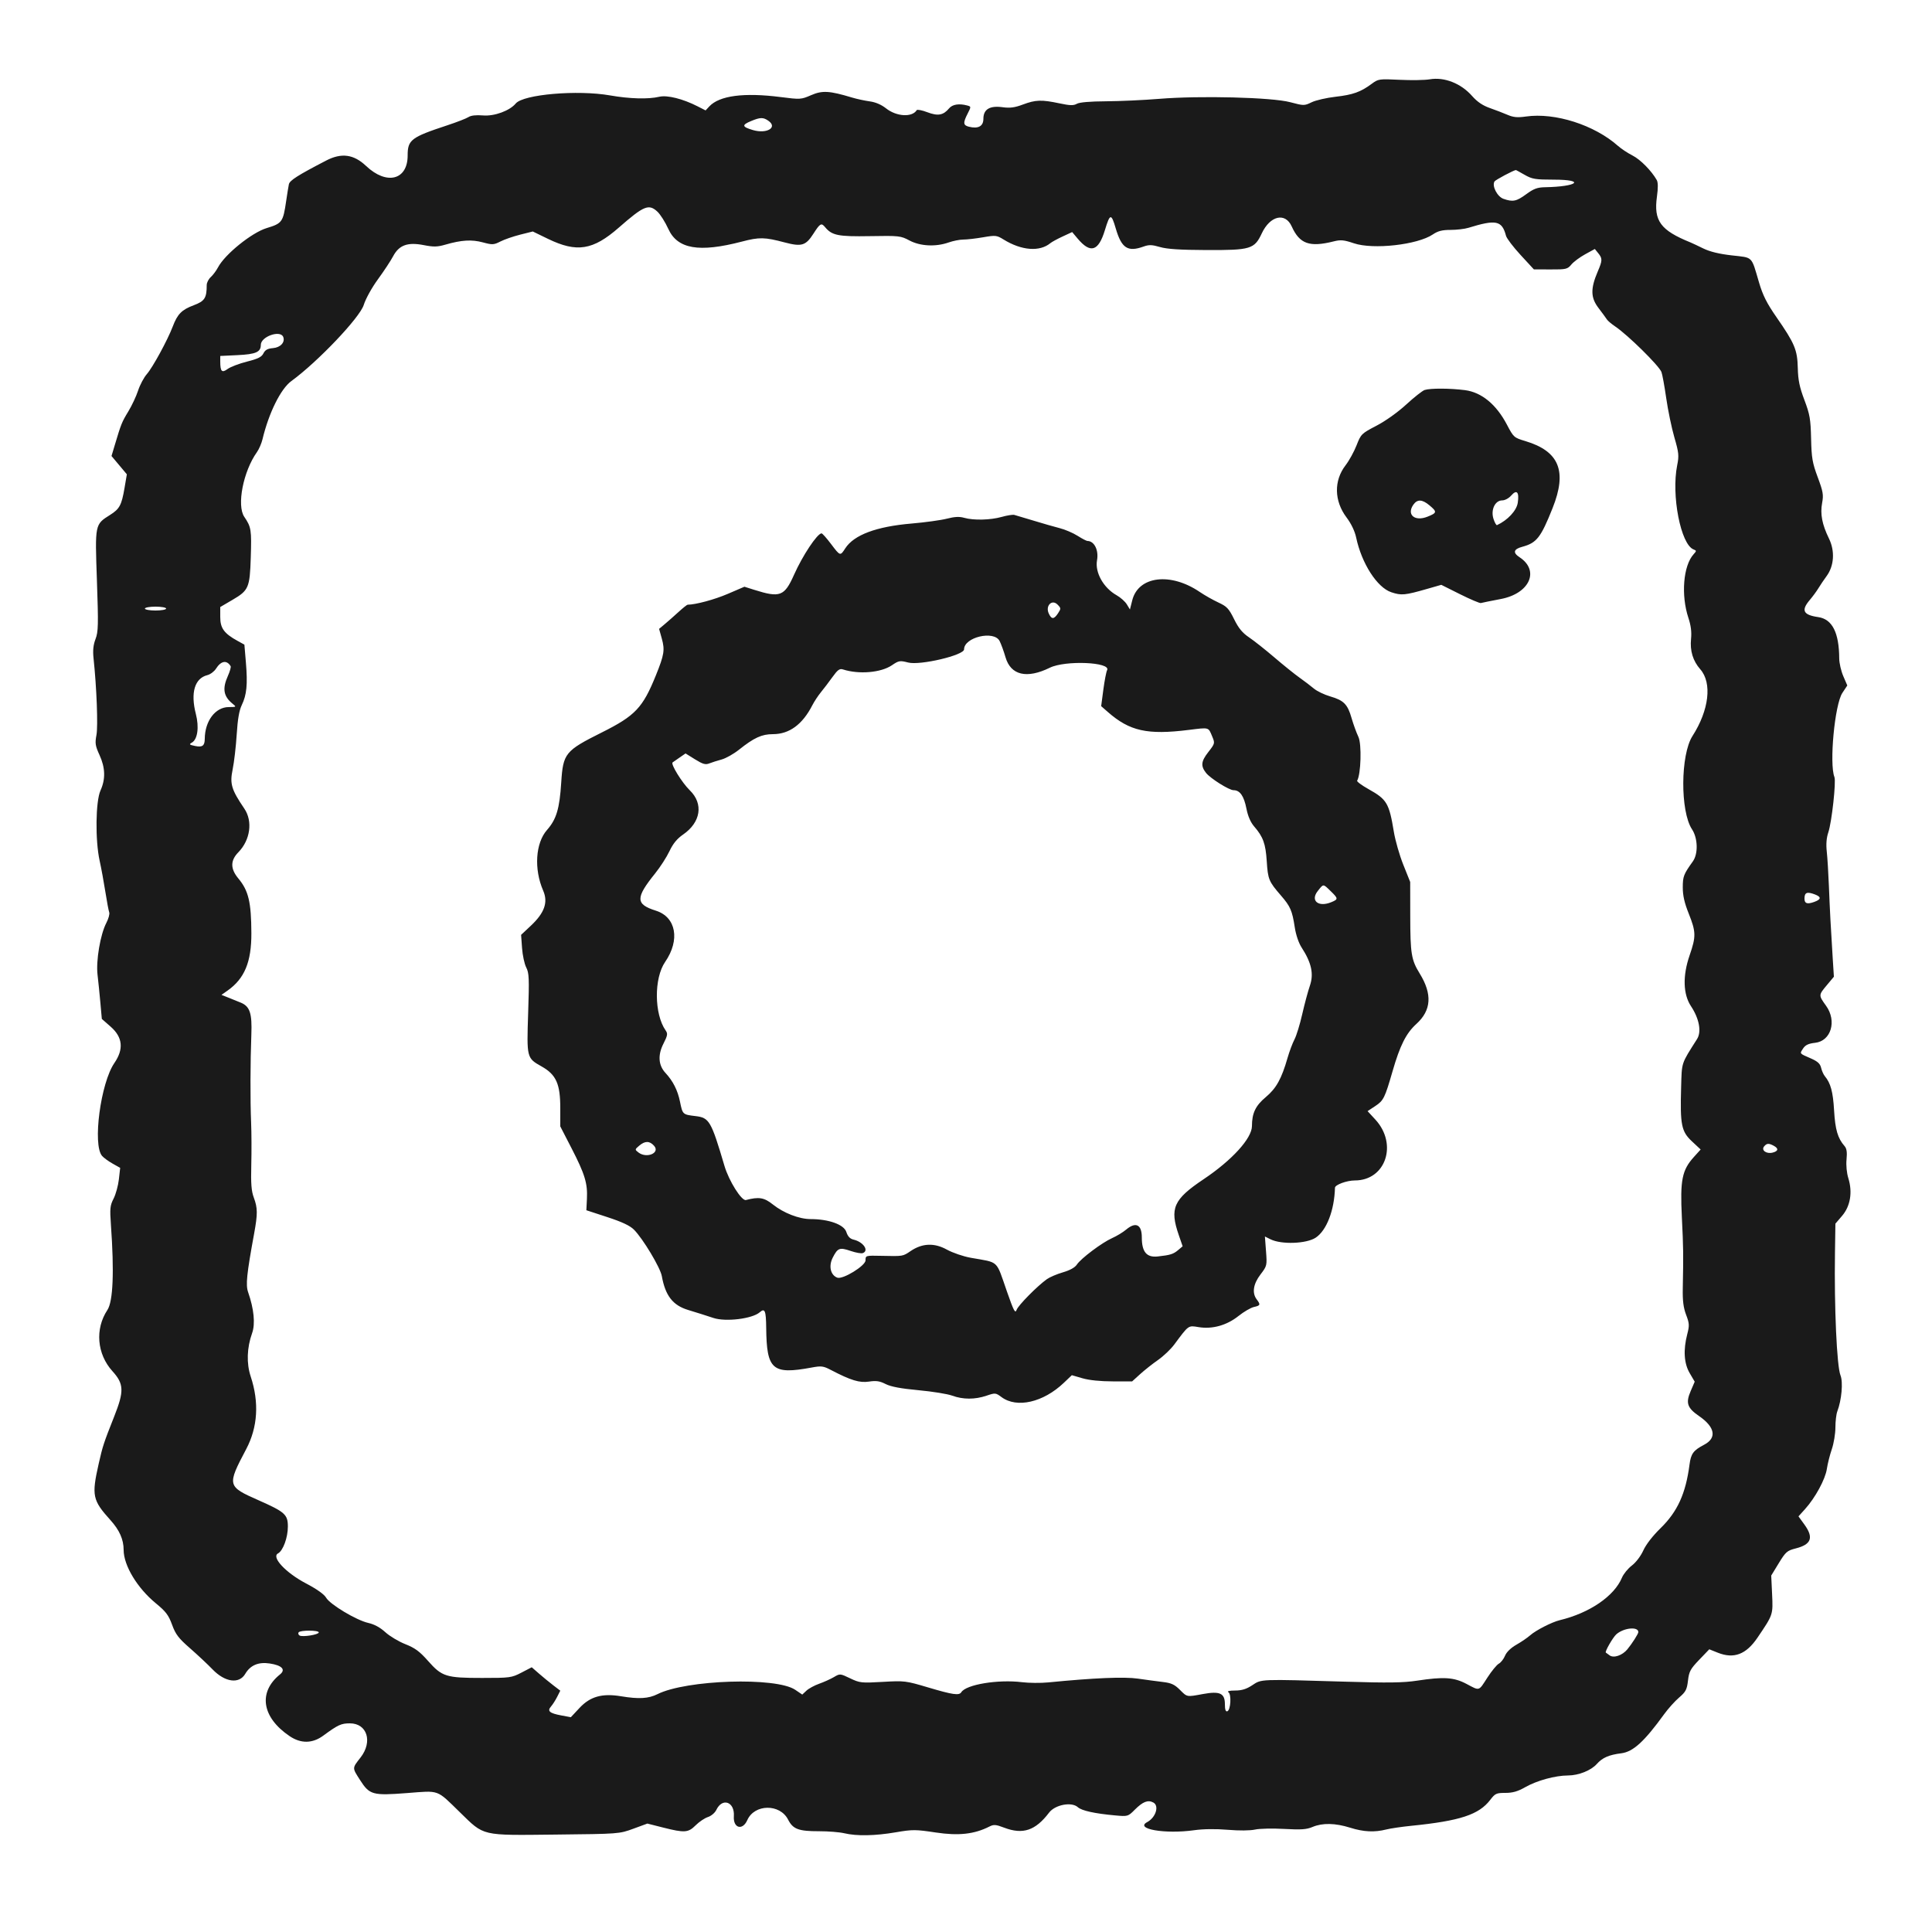 <svg id="svg" version="1.1" xmlns="http://www.w3.org/2000/svg" xmlns:xlink="http://www.w3.org/1999/xlink" width="400" height="400" viewBox="0, 0, 400,400"><g id="svgg"><path id="path0" d="M296.000 16.423 C 295.010 16.596,292.220 16.641,289.800 16.524 C 285.528 16.318,285.359 16.342,284.000 17.353 C 281.721 19.047,280.112 19.623,276.522 20.031 C 274.654 20.243,272.425 20.756,271.568 21.170 C 270.040 21.908,269.953 21.908,267.105 21.154 C 263.310 20.150,248.453 19.772,240.000 20.464 C 236.810 20.725,231.860 20.953,229.000 20.970 C 225.688 20.989,223.490 21.178,222.947 21.489 C 222.266 21.879,221.539 21.860,219.347 21.396 C 215.652 20.613,214.426 20.652,211.798 21.635 C 210.073 22.281,209.113 22.408,207.572 22.196 C 204.914 21.831,203.600 22.626,203.600 24.602 C 203.600 26.138,202.531 26.720,200.600 26.236 C 199.406 25.936,199.359 25.443,200.341 23.516 C 201.076 22.074,201.075 22.061,200.241 21.837 C 198.563 21.386,197.187 21.607,196.496 22.437 C 195.303 23.870,194.186 24.068,191.989 23.233 C 190.895 22.817,189.907 22.626,189.794 22.809 C 188.848 24.341,185.598 24.147,183.437 22.429 C 182.480 21.669,181.266 21.149,180.070 20.988 C 179.042 20.849,177.390 20.492,176.400 20.194 C 171.723 18.785,170.255 18.699,167.951 19.696 C 165.847 20.607,165.708 20.616,161.600 20.092 C 154.021 19.126,148.940 19.796,146.854 22.034 L 146.085 22.860 144.428 22.014 C 141.372 20.455,138.149 19.650,136.500 20.033 C 134.187 20.570,130.370 20.465,126.300 19.752 C 119.565 18.573,108.345 19.538,106.773 21.432 C 105.530 22.930,102.348 24.095,100.027 23.901 C 98.581 23.781,97.519 23.899,97.000 24.237 C 96.560 24.525,94.580 25.294,92.600 25.946 C 85.097 28.421,84.400 28.951,84.400 32.194 C 84.400 37.288,80.050 38.384,75.797 34.361 C 73.234 31.938,70.707 31.593,67.540 33.235 C 61.643 36.294,59.979 37.352,59.809 38.152 C 59.711 38.619,59.459 40.170,59.250 41.600 C 58.611 45.979,58.416 46.251,55.203 47.226 C 52.125 48.161,46.559 52.655,45.142 55.349 C 44.779 56.038,44.104 56.944,43.642 57.362 C 43.179 57.781,42.800 58.524,42.800 59.012 C 42.800 61.699,42.382 62.349,40.107 63.200 C 37.621 64.131,36.744 65.019,35.766 67.600 C 34.705 70.399,31.620 76.064,30.395 77.463 C 29.786 78.158,28.975 79.688,28.591 80.863 C 28.208 82.039,27.293 83.990,26.557 85.200 C 25.222 87.397,25.073 87.767,23.776 92.107 L 23.086 94.414 24.675 96.307 L 26.263 98.200 25.781 101.034 C 25.179 104.571,24.756 105.365,22.826 106.584 C 19.624 108.605,19.657 108.442,20.066 120.200 C 20.386 129.415,20.353 130.795,19.776 132.312 C 19.308 133.541,19.193 134.671,19.369 136.312 C 20.009 142.308,20.315 150.342,19.971 152.164 C 19.647 153.881,19.726 154.404,20.600 156.313 C 21.810 158.956,21.877 161.302,20.809 163.656 C 19.792 165.897,19.693 173.940,20.629 178.200 C 20.968 179.740,21.502 182.642,21.815 184.648 C 22.129 186.655,22.488 188.565,22.615 188.894 C 22.741 189.222,22.469 190.211,22.010 191.090 C 20.775 193.461,19.851 198.907,20.193 201.800 C 20.350 203.120,20.614 205.720,20.780 207.578 L 21.082 210.956 22.927 212.578 C 25.403 214.754,25.652 217.218,23.684 220.078 C 20.833 224.222,19.136 237.022,21.133 239.319 C 21.477 239.714,22.461 240.433,23.320 240.915 L 24.881 241.793 24.613 244.167 C 24.465 245.473,23.973 247.269,23.519 248.159 C 22.785 249.597,22.723 250.202,22.965 253.589 C 23.664 263.370,23.412 269.441,22.233 271.222 C 19.633 275.151,20.063 280.336,23.284 283.893 C 25.668 286.525,25.724 288.017,23.640 293.276 C 21.466 298.761,21.255 299.403,20.428 303.074 C 18.946 309.647,19.146 310.605,22.860 314.717 C 24.738 316.796,25.593 318.727,25.598 320.896 C 25.604 324.126,28.419 328.786,32.277 331.956 C 34.341 333.651,34.899 334.389,35.625 336.380 C 36.356 338.384,36.955 339.170,39.348 341.261 C 40.917 342.632,43.010 344.595,44.000 345.623 C 46.578 348.299,49.506 348.704,50.771 346.560 C 51.833 344.759,53.503 344.051,55.849 344.407 C 58.376 344.791,59.210 345.673,57.980 346.663 C 53.393 350.353,54.208 355.574,59.976 359.458 C 62.304 361.026,64.695 360.989,66.927 359.348 C 69.988 357.099,70.628 356.803,72.438 356.801 C 76.014 356.799,77.204 360.592,74.654 363.865 C 72.887 366.133,72.891 365.956,74.551 368.550 C 76.506 371.607,77.145 371.784,84.248 371.237 C 91.093 370.709,90.309 370.425,95.212 375.207 C 100.333 380.200,99.455 379.995,115.024 379.830 C 128.152 379.692,128.211 379.687,131.116 378.621 L 134.032 377.551 137.292 378.376 C 141.744 379.501,142.490 379.449,144.037 377.900 C 144.752 377.185,145.889 376.420,146.563 376.200 C 147.255 375.975,148.016 375.330,148.306 374.724 C 149.557 372.109,152.144 373.043,151.936 376.034 C 151.765 378.504,153.732 379.069,154.721 376.834 C 156.206 373.479,161.472 373.412,163.163 376.727 C 164.176 378.712,165.331 379.145,169.600 379.138 C 171.470 379.135,173.810 379.323,174.800 379.556 C 177.385 380.165,181.139 380.096,185.464 379.359 C 188.952 378.764,189.556 378.767,193.731 379.398 C 198.470 380.114,201.723 379.754,204.846 378.167 C 205.749 377.708,206.166 377.740,207.911 378.403 C 211.781 379.874,214.370 379.005,217.200 375.286 C 218.452 373.640,221.868 372.994,223.155 374.160 C 223.957 374.885,226.630 375.475,230.862 375.860 C 233.506 376.100,233.535 376.092,234.942 374.684 C 236.621 373.006,237.673 372.597,238.785 373.192 C 240.048 373.868,239.291 376.295,237.522 377.242 C 234.856 378.668,241.202 379.772,247.222 378.929 C 249.127 378.662,251.705 378.629,254.193 378.839 C 256.550 379.038,258.822 379.019,259.831 378.793 C 260.761 378.585,263.474 378.524,265.861 378.659 C 269.374 378.857,270.495 378.779,271.749 378.252 C 273.809 377.385,276.447 377.437,279.536 378.405 C 282.329 379.281,284.564 379.392,287.000 378.777 C 287.880 378.554,290.220 378.210,292.200 378.011 C 302.290 376.997,306.201 375.710,308.549 372.631 C 309.548 371.321,309.812 371.200,311.672 371.200 C 313.181 371.200,314.229 370.900,315.751 370.033 C 318.196 368.640,321.978 367.603,324.658 367.591 C 326.844 367.581,329.404 366.558,330.599 365.216 C 331.764 363.907,333.111 363.319,335.671 362.999 C 338.117 362.693,340.438 360.576,344.544 354.905 C 345.378 353.753,346.772 352.201,347.643 351.456 C 349.017 350.280,349.259 349.818,349.479 347.951 C 349.701 346.055,349.978 345.543,351.809 343.634 L 353.887 341.468 355.638 342.169 C 358.977 343.504,361.511 342.547,363.874 339.057 C 367.122 334.258,367.094 334.342,366.893 330.049 L 366.713 326.200 368.277 323.639 C 369.714 321.287,370.001 321.038,371.795 320.582 C 375.030 319.761,375.541 318.342,373.578 315.633 L 372.356 313.946 373.725 312.430 C 375.830 310.100,377.912 306.264,378.230 304.127 C 378.387 303.067,378.850 301.227,379.258 300.037 C 379.666 298.848,380.000 296.835,380.000 295.563 C 380.000 294.292,380.177 292.786,380.394 292.216 C 381.293 289.852,381.620 286.146,381.053 284.749 C 380.293 282.875,379.743 270.663,379.911 259.372 L 380.000 253.344 381.391 251.719 C 383.099 249.723,383.578 246.841,382.682 243.949 C 382.340 242.848,382.188 241.264,382.306 240.038 C 382.449 238.547,382.337 237.788,381.900 237.289 C 380.484 235.673,379.960 233.888,379.727 229.886 C 379.503 226.038,379.023 224.266,377.805 222.800 C 377.532 222.470,377.187 221.692,377.039 221.071 C 376.835 220.214,376.316 219.744,374.885 219.119 C 372.494 218.075,372.583 218.191,373.319 217.068 C 373.785 216.356,374.425 216.056,375.808 215.900 C 379.110 215.528,380.332 211.388,378.070 208.238 C 376.491 206.039,376.490 206.046,378.244 203.948 L 379.688 202.220 379.445 198.410 C 379.044 192.108,378.851 188.446,378.652 183.400 C 378.548 180.760,378.351 177.569,378.213 176.309 C 378.044 174.763,378.150 173.462,378.540 172.309 C 379.247 170.220,380.172 161.817,379.799 160.879 C 378.705 158.127,379.861 145.854,381.439 143.469 L 382.464 141.920 381.632 139.986 C 381.174 138.922,380.796 137.275,380.792 136.326 C 380.766 130.983,379.348 128.186,376.454 127.767 C 373.319 127.314,372.858 126.378,374.700 124.212 C 375.305 123.500,376.115 122.397,376.500 121.759 C 376.886 121.122,377.639 120.006,378.174 119.280 C 379.739 117.158,379.934 114.091,378.668 111.499 C 377.241 108.574,376.826 106.414,377.252 104.131 C 377.566 102.453,377.454 101.799,376.342 98.809 C 375.233 95.825,375.061 94.826,374.967 90.800 C 374.872 86.747,374.707 85.796,373.576 82.800 C 372.573 80.144,372.275 78.699,372.214 76.200 C 372.122 72.413,371.582 71.124,367.795 65.662 C 365.788 62.768,364.972 61.142,364.181 58.462 C 362.546 52.916,363.014 53.382,358.577 52.878 C 355.947 52.580,354.018 52.111,352.641 51.437 C 351.518 50.887,350.330 50.328,350.000 50.194 C 343.780 47.674,342.357 45.734,343.050 40.719 C 343.302 38.899,343.290 37.757,343.013 37.273 C 341.912 35.342,339.621 33.023,338.000 32.199 C 337.010 31.696,335.660 30.805,335.000 30.218 C 330.108 25.871,321.960 23.265,315.939 24.122 C 314.179 24.372,313.337 24.297,312.139 23.783 C 311.293 23.419,309.635 22.782,308.456 22.367 C 306.964 21.842,305.844 21.081,304.771 19.862 C 302.477 17.256,299.014 15.898,296.000 16.423 M159.094 25.011 C 161.062 26.389,158.765 27.770,155.900 26.932 C 153.608 26.261,153.527 25.882,155.500 25.063 C 157.417 24.268,158.021 24.259,159.094 25.011 M315.659 36.195 C 317.217 37.086,317.855 37.191,321.733 37.195 C 328.356 37.203,326.631 38.643,319.854 38.765 C 318.291 38.793,317.531 39.076,316.000 40.200 C 313.960 41.697,313.229 41.847,311.280 41.168 C 309.994 40.719,308.846 38.497,309.421 37.567 C 309.624 37.238,313.386 35.235,313.859 35.204 C 313.892 35.202,314.702 35.648,315.659 36.195 M136.110 43.822 C 136.716 44.383,137.731 45.990,138.367 47.391 C 140.259 51.563,144.722 52.334,153.596 50.020 C 157.228 49.072,158.299 49.094,162.472 50.195 C 165.963 51.117,166.823 50.857,168.398 48.403 C 169.796 46.224,170.041 46.085,170.822 47.026 C 172.250 48.748,173.529 49.005,180.102 48.891 C 186.175 48.787,186.474 48.820,188.299 49.791 C 190.529 50.979,193.735 51.140,196.400 50.200 C 197.335 49.870,198.705 49.600,199.443 49.600 C 200.181 49.600,202.021 49.388,203.531 49.129 C 206.132 48.683,206.355 48.707,207.773 49.583 C 211.501 51.888,215.258 52.177,217.482 50.332 C 217.785 50.081,218.921 49.463,220.006 48.961 L 221.980 48.046 223.090 49.368 C 225.772 52.563,227.419 52.056,228.766 47.620 C 229.816 44.163,230.076 44.126,231.005 47.300 C 232.204 51.399,233.485 52.231,236.766 51.045 C 237.886 50.641,238.499 50.659,240.166 51.146 C 241.630 51.574,244.328 51.749,249.800 51.770 C 258.938 51.806,259.715 51.571,261.239 48.317 C 262.958 44.647,266.100 43.917,267.435 46.878 C 269.073 50.510,271.122 51.237,276.149 49.971 C 277.581 49.611,278.246 49.675,280.314 50.371 C 284.310 51.717,293.488 50.686,296.657 48.535 C 297.704 47.825,298.585 47.600,300.320 47.600 C 301.577 47.600,303.234 47.406,304.003 47.170 C 309.768 45.396,310.965 45.650,311.805 48.824 C 311.947 49.361,313.302 51.143,314.817 52.785 L 317.570 55.771 321.021 55.785 C 324.252 55.799,324.528 55.734,325.336 54.766 C 325.811 54.197,327.098 53.241,328.196 52.641 L 330.192 51.549 330.896 52.419 C 331.787 53.520,331.778 53.918,330.814 56.168 C 329.279 59.748,329.312 61.616,330.946 63.757 C 331.735 64.790,332.519 65.861,332.690 66.137 C 332.860 66.414,333.630 67.064,334.400 67.582 C 337.017 69.343,343.423 75.646,343.980 77.008 C 344.161 77.452,344.607 79.882,344.970 82.408 C 345.332 84.933,346.093 88.598,346.659 90.552 C 347.581 93.730,347.643 94.337,347.245 96.318 C 345.994 102.548,347.980 112.739,350.644 113.761 C 351.263 113.999,351.263 114.068,350.638 114.758 C 348.496 117.125,348.001 123.220,349.568 127.935 C 350.087 129.496,350.256 130.838,350.114 132.253 C 349.863 134.741,350.495 136.824,352.028 138.571 C 354.505 141.392,353.844 147.032,350.411 152.384 C 347.915 156.272,347.855 167.984,350.311 171.696 C 351.527 173.534,351.614 176.764,350.490 178.336 C 348.571 181.018,348.404 181.450,348.402 183.733 C 348.401 185.403,348.745 186.929,349.615 189.100 C 351.149 192.933,351.172 193.871,349.820 197.782 C 348.351 202.035,348.456 205.836,350.112 208.339 C 351.813 210.909,352.312 213.619,351.360 215.120 C 348.017 220.396,348.211 219.805,348.058 225.133 C 347.835 232.870,348.113 234.261,350.288 236.295 L 352.101 237.991 350.701 239.541 C 348.244 242.260,347.830 244.330,348.209 251.982 C 348.526 258.398,348.541 259.540,348.400 266.809 C 348.352 269.314,348.535 270.748,349.092 272.213 C 349.767 273.989,349.793 274.428,349.333 276.204 C 348.476 279.509,348.648 282.270,349.836 284.297 L 350.871 286.064 350.036 288.006 C 348.975 290.470,349.318 291.492,351.771 293.180 C 355.094 295.466,355.495 297.714,352.828 299.114 C 350.593 300.287,350.095 300.959,349.801 303.200 C 349.010 309.239,347.312 312.971,343.796 316.400 C 342.176 317.979,340.776 319.786,340.230 321.003 C 339.711 322.157,338.707 323.481,337.860 324.127 C 337.052 324.743,336.131 325.871,335.812 326.632 C 334.209 330.470,329.119 333.950,322.927 335.443 C 321.296 335.836,317.962 337.542,316.800 338.578 C 316.250 339.068,314.970 339.942,313.955 340.519 C 312.809 341.171,311.917 342.036,311.600 342.800 C 311.320 343.477,310.743 344.217,310.318 344.444 C 309.893 344.671,308.827 345.969,307.948 347.329 C 306.092 350.200,306.409 350.106,303.600 348.623 C 301.018 347.260,298.891 347.122,293.400 347.962 C 290.543 348.399,287.447 348.442,278.400 348.169 C 260.714 347.637,261.215 347.618,259.278 348.900 C 258.055 349.710,257.114 350.002,255.709 350.006 C 254.534 350.010,254.002 350.141,254.326 350.346 C 254.993 350.769,254.804 354.071,254.100 354.302 C 253.755 354.416,253.600 353.959,253.600 352.825 C 253.600 350.565,252.557 350.085,249.046 350.732 C 245.655 351.357,245.813 351.386,244.272 349.846 C 243.184 348.758,242.493 348.441,240.759 348.236 C 239.572 348.095,237.250 347.784,235.600 347.544 C 232.740 347.128,226.567 347.388,217.000 348.326 C 215.460 348.476,213.030 348.456,211.600 348.280 C 206.633 347.669,200.013 348.762,199.028 350.355 C 198.584 351.073,197.273 350.885,192.193 349.375 C 187.518 347.985,187.285 347.957,182.753 348.216 C 178.334 348.469,178.004 348.433,176.011 347.479 C 173.930 346.483,173.907 346.482,172.650 347.224 C 171.953 347.635,170.582 348.253,169.603 348.599 C 168.624 348.944,167.435 349.591,166.962 350.036 L 166.101 350.844 164.644 349.856 C 160.692 347.174,142.107 347.763,136.119 350.759 C 134.268 351.685,132.248 351.803,128.600 351.196 C 124.679 350.544,122.204 351.235,119.994 353.599 L 118.187 355.532 116.210 355.162 C 113.767 354.706,113.250 354.257,114.081 353.309 C 114.423 352.919,114.996 352.023,115.353 351.318 L 116.002 350.036 114.542 348.918 C 113.739 348.303,112.410 347.213,111.587 346.495 L 110.092 345.190 107.963 346.295 C 105.914 347.358,105.606 347.400,99.817 347.400 C 92.343 347.400,91.500 347.134,88.615 343.868 C 86.880 341.904,85.920 341.197,83.917 340.406 C 82.533 339.860,80.669 338.743,79.775 337.925 C 78.712 336.951,77.494 336.290,76.249 336.011 C 73.785 335.459,68.321 332.185,67.512 330.776 C 67.115 330.084,65.581 328.997,63.342 327.821 C 59.156 325.623,56.133 322.385,57.555 321.624 C 58.601 321.064,59.600 318.346,59.600 316.062 C 59.600 313.573,58.998 313.032,53.547 310.620 C 47.013 307.730,46.980 307.593,50.985 300.000 C 53.363 295.493,53.680 290.343,51.909 285.000 C 51.005 282.274,51.110 279.054,52.201 276.000 C 52.883 274.093,52.580 270.999,51.373 267.541 C 50.845 266.026,51.067 263.848,52.615 255.400 C 53.362 251.320,53.351 250.107,52.549 247.950 C 52.044 246.593,51.926 245.077,52.025 241.200 C 52.095 238.450,52.079 234.490,51.990 232.400 C 51.799 227.910,51.821 219.808,52.039 214.179 C 52.209 209.813,51.736 208.372,49.879 207.596 C 49.395 207.395,48.292 206.948,47.426 206.604 L 45.853 205.979 47.115 205.090 C 50.640 202.606,52.069 199.151,52.044 193.183 C 52.017 186.774,51.455 184.411,49.356 181.888 C 47.672 179.863,47.672 178.170,49.355 176.446 C 51.826 173.916,52.358 170.029,50.591 167.425 C 47.907 163.470,47.552 162.285,48.163 159.317 C 48.471 157.823,48.850 154.567,49.006 152.082 C 49.204 148.930,49.520 147.088,50.052 145.987 C 51.080 143.859,51.292 141.712,50.916 137.233 L 50.600 133.466 49.200 132.696 C 46.396 131.154,45.600 130.063,45.600 127.763 L 45.600 125.676 48.164 124.176 C 51.473 122.240,51.718 121.673,51.917 115.488 C 52.103 109.677,52.016 109.125,50.577 107.004 C 48.980 104.651,50.358 97.592,53.191 93.613 C 53.619 93.012,54.137 91.818,54.343 90.960 C 55.658 85.466,58.121 80.500,60.327 78.892 C 65.791 74.909,74.485 65.767,75.308 63.139 C 75.712 61.849,76.979 59.560,78.257 57.810 C 79.489 56.123,80.893 53.993,81.378 53.077 C 82.613 50.742,84.382 50.093,87.733 50.749 C 89.767 51.147,90.551 51.131,92.200 50.654 C 95.541 49.688,97.649 49.559,99.957 50.179 C 101.955 50.715,102.225 50.701,103.609 49.996 C 104.430 49.576,106.274 48.939,107.705 48.580 L 110.308 47.926 113.454 49.451 C 119.419 52.342,122.762 51.811,128.115 47.126 C 133.313 42.575,134.318 42.160,136.110 43.822 M58.643 69.769 C 59.065 70.868,58.068 71.946,56.508 72.076 C 55.404 72.168,54.895 72.449,54.541 73.163 C 54.168 73.915,53.422 74.288,51.132 74.867 C 49.519 75.274,47.722 75.959,47.137 76.388 C 45.936 77.271,45.600 76.928,45.600 74.816 L 45.600 73.698 49.164 73.527 C 52.977 73.345,54.000 72.895,54.000 71.400 C 54.000 69.682,58.063 68.255,58.643 69.769 M294.967 80.740 C 294.510 80.883,292.798 82.230,291.163 83.733 C 289.415 85.341,286.876 87.153,284.996 88.133 C 281.880 89.758,281.777 89.860,280.861 92.200 C 280.344 93.520,279.317 95.384,278.579 96.342 C 276.135 99.515,276.213 103.707,278.780 107.124 C 279.760 108.428,280.496 109.965,280.778 111.294 C 281.918 116.665,285.117 121.642,288.057 122.619 C 290.155 123.316,290.849 123.250,295.500 121.916 L 298.401 121.083 302.300 123.031 C 304.445 124.102,306.380 124.922,306.600 124.853 C 306.820 124.784,308.679 124.408,310.732 124.018 C 316.708 122.881,318.827 118.133,314.594 115.360 C 313.174 114.429,313.364 113.694,315.148 113.214 C 318.150 112.406,319.000 111.324,321.444 105.203 C 324.502 97.542,322.828 93.425,315.800 91.319 C 313.453 90.616,313.369 90.541,312.000 87.934 C 309.790 83.725,306.745 81.218,303.302 80.775 C 300.206 80.375,296.187 80.359,294.967 80.740 M314.235 104.103 C 313.993 105.719,312.146 107.704,309.938 108.721 C 309.794 108.787,309.468 108.213,309.215 107.445 C 308.600 105.581,309.526 103.600,311.013 103.600 C 311.574 103.600,312.385 103.164,312.878 102.596 C 314.033 101.268,314.571 101.866,314.235 104.103 M295.969 104.636 C 297.562 105.976,297.526 106.183,295.553 106.972 C 292.905 108.031,291.171 106.562,292.623 104.489 C 293.441 103.321,294.460 103.366,295.969 104.636 M207.400 107.019 C 205.062 107.680,201.570 107.765,199.626 107.208 C 198.632 106.923,197.647 106.972,196.029 107.388 C 194.803 107.703,191.518 108.155,188.730 108.393 C 181.423 109.016,176.802 110.746,175.000 113.532 C 173.952 115.152,173.965 115.156,172.035 112.600 C 171.122 111.390,170.245 110.410,170.087 110.423 C 169.173 110.495,166.167 115.024,164.399 118.994 C 162.409 123.461,161.501 123.805,156.161 122.119 L 154.122 121.476 150.674 122.957 C 147.923 124.138,144.056 125.181,142.364 125.198 C 142.234 125.199,141.388 125.875,140.485 126.700 C 139.581 127.525,138.306 128.650,137.651 129.200 L 136.459 130.200 137.016 132.200 C 137.676 134.568,137.518 135.557,135.803 139.800 C 133.076 146.547,131.536 148.175,124.600 151.645 C 117.004 155.444,116.581 155.966,116.197 162.000 C 115.850 167.453,115.201 169.622,113.253 171.835 C 110.863 174.550,110.522 179.938,112.458 184.393 C 113.511 186.817,112.741 189.001,109.889 191.675 L 107.889 193.551 108.084 196.279 C 108.192 197.779,108.581 199.590,108.950 200.302 C 109.540 201.445,109.588 202.562,109.350 209.714 C 109.040 219.047,109.041 219.052,112.133 220.797 C 115.148 222.499,116.000 224.397,116.000 229.414 L 116.000 233.207 118.324 237.718 C 121.089 243.084,121.675 245.006,121.518 248.184 L 121.400 250.568 125.737 251.988 C 128.793 252.988,130.422 253.755,131.254 254.587 C 133.108 256.442,136.705 262.435,137.022 264.200 C 137.754 268.271,139.308 270.266,142.493 271.222 C 144.092 271.703,146.428 272.441,147.684 272.863 C 150.231 273.720,155.762 273.045,157.302 271.689 C 158.357 270.762,158.597 271.346,158.634 274.933 C 158.724 283.610,159.905 284.640,168.038 283.135 C 170.058 282.761,170.447 282.810,172.038 283.642 C 176.146 285.789,177.957 286.341,179.921 286.043 C 181.403 285.818,182.129 285.925,183.357 286.549 C 184.445 287.102,186.496 287.487,190.157 287.827 C 193.041 288.094,196.188 288.602,197.150 288.956 C 199.369 289.772,201.855 289.775,204.241 288.965 C 206.059 288.348,206.144 288.356,207.355 289.255 C 210.525 291.609,215.997 290.355,220.257 286.296 L 221.914 284.718 224.118 285.359 C 225.494 285.759,227.841 286.000,230.360 286.000 L 234.398 286.000 236.051 284.500 C 236.960 283.675,238.625 282.358,239.752 281.573 C 240.878 280.788,242.392 279.348,243.116 278.373 C 246.133 274.306,245.992 274.408,248.128 274.762 C 250.990 275.237,253.970 274.410,256.413 272.465 C 257.525 271.580,258.966 270.739,259.617 270.596 C 260.952 270.303,261.018 270.122,260.187 269.024 C 259.185 267.699,259.469 265.833,260.972 263.864 C 262.323 262.094,262.340 262.022,262.114 259.036 L 261.885 256.004 263.042 256.581 C 265.294 257.702,270.482 257.517,272.402 256.246 C 274.656 254.755,276.264 250.589,276.392 245.910 C 276.409 245.294,278.842 244.400,280.502 244.400 C 286.903 244.400,289.436 236.876,284.746 231.788 L 283.143 230.049 284.755 228.983 C 286.447 227.863,286.723 227.304,288.310 221.800 C 289.857 216.436,291.122 213.923,293.242 212.000 C 296.350 209.182,296.572 205.842,293.936 201.558 C 292.193 198.725,291.988 197.474,291.976 189.600 L 291.965 182.600 290.544 179.049 C 289.762 177.096,288.882 174.036,288.587 172.249 C 287.600 166.268,287.153 165.513,283.329 163.375 C 281.929 162.592,280.872 161.807,280.981 161.630 C 281.769 160.356,281.952 154.051,281.245 152.567 C 280.834 151.705,280.199 149.958,279.833 148.684 C 279.006 145.802,278.220 145.003,275.411 144.186 C 274.190 143.831,272.667 143.100,272.026 142.561 C 271.386 142.022,270.043 141.000,269.042 140.290 C 268.042 139.581,265.706 137.701,263.851 136.113 C 261.997 134.526,259.640 132.660,258.613 131.967 C 257.218 131.025,256.434 130.072,255.506 128.190 C 254.417 125.983,254.016 125.558,252.244 124.737 C 251.132 124.221,249.408 123.245,248.411 122.568 C 242.346 118.441,235.687 119.256,234.421 124.281 L 233.941 126.187 233.298 125.126 C 232.944 124.543,231.990 123.692,231.178 123.236 C 228.458 121.707,226.671 118.512,227.128 115.996 C 227.508 113.907,226.556 112.000,225.134 112.000 C 224.941 112.000,224.023 111.517,223.092 110.928 C 222.161 110.338,220.500 109.627,219.400 109.348 C 218.300 109.068,215.870 108.371,214.000 107.798 C 212.130 107.225,210.330 106.688,210.000 106.605 C 209.670 106.522,208.500 106.708,207.400 107.019 M219.054 126.974 C 218.209 128.263,217.706 128.271,217.128 127.002 C 216.407 125.419,217.790 124.012,218.938 125.160 C 219.686 125.908,219.692 126.001,219.054 126.974 M34.400 126.000 C 34.400 126.220,33.410 126.400,32.200 126.400 C 30.990 126.400,30.000 126.220,30.000 126.000 C 30.000 125.780,30.990 125.600,32.200 125.600 C 33.410 125.600,34.400 125.780,34.400 126.000 M206.951 132.705 C 207.265 133.313,207.818 134.828,208.180 136.072 C 209.265 139.803,212.578 140.587,217.358 138.243 C 220.562 136.672,230.069 137.075,229.216 138.745 C 229.032 139.105,228.680 140.930,228.434 142.800 L 227.985 146.200 229.353 147.400 C 233.881 151.373,237.531 152.186,246.089 151.126 C 250.426 150.589,250.154 150.515,250.973 152.473 C 251.563 153.886,251.551 153.931,250.140 155.743 C 248.667 157.634,248.569 158.593,249.703 160.030 C 250.601 161.167,254.471 163.600,255.383 163.600 C 256.715 163.600,257.545 164.786,258.064 167.431 C 258.368 168.978,258.920 170.253,259.657 171.105 C 261.526 173.269,262.030 174.661,262.268 178.321 C 262.512 182.072,262.688 182.498,265.206 185.408 C 267.164 187.670,267.538 188.531,268.068 192.000 C 268.304 193.541,268.875 195.231,269.472 196.150 C 271.532 199.325,272.036 201.631,271.201 204.066 C 270.799 205.239,270.082 207.910,269.607 210.000 C 269.133 212.090,268.413 214.430,268.008 215.200 C 267.603 215.970,266.962 217.680,266.582 219.000 C 265.331 223.357,264.241 225.324,262.072 227.140 C 259.941 228.924,259.207 230.460,259.202 233.141 C 259.198 235.675,255.075 240.209,249.200 244.141 C 242.953 248.322,242.135 250.161,244.054 255.714 L 244.853 258.029 243.927 258.811 C 242.924 259.658,242.309 259.850,239.699 260.137 C 237.396 260.390,236.400 259.199,236.400 256.189 C 236.400 253.520,235.150 252.898,233.157 254.575 C 232.501 255.127,231.199 255.917,230.264 256.331 C 228.170 257.257,223.780 260.553,222.947 261.825 C 222.554 262.424,221.517 263.000,220.075 263.419 C 218.833 263.780,217.340 264.415,216.757 264.830 C 214.760 266.252,210.841 270.220,210.486 271.179 C 210.181 272.003,209.899 271.469,208.467 267.368 C 206.148 260.726,206.943 261.468,201.000 260.411 C 199.452 260.136,197.230 259.377,196.031 258.714 C 193.440 257.282,190.946 257.382,188.541 259.014 C 186.906 260.124,187.008 260.107,182.500 260.006 C 179.221 259.933,179.200 259.938,179.200 260.939 C 179.200 262.064,174.477 264.958,173.348 264.525 C 171.945 263.986,171.522 262.121,172.409 260.383 C 173.446 258.349,173.820 258.213,176.172 259.011 C 177.218 259.366,178.328 259.560,178.637 259.441 C 179.974 258.928,178.745 257.132,176.731 256.654 C 175.973 256.474,175.532 256.006,175.215 255.045 C 174.714 253.526,171.570 252.400,167.833 252.400 C 165.461 252.400,162.234 251.149,160.000 249.363 C 158.209 247.930,157.116 247.752,154.436 248.453 C 153.546 248.685,150.914 244.504,149.996 241.400 C 147.238 232.075,146.853 231.413,144.004 231.075 C 141.338 230.759,141.328 230.750,140.786 228.093 C 140.303 225.723,139.346 223.830,137.771 222.131 C 136.311 220.556,136.163 218.441,137.350 216.099 C 138.225 214.372,138.285 214.014,137.813 213.340 C 135.436 209.946,135.382 202.536,137.709 199.157 C 140.844 194.606,139.987 189.867,135.788 188.544 C 131.568 187.213,131.542 185.914,135.634 180.836 C 136.687 179.529,138.023 177.457,138.604 176.229 C 139.348 174.655,140.181 173.639,141.429 172.780 C 145.096 170.257,145.683 166.415,142.826 163.637 C 141.206 162.062,138.811 158.180,139.254 157.850 C 139.334 157.790,139.970 157.347,140.667 156.867 L 141.934 155.992 143.904 157.216 C 145.501 158.209,146.055 158.369,146.837 158.061 C 147.366 157.851,148.520 157.485,149.400 157.246 C 150.280 157.008,151.900 156.095,153.000 155.219 C 156.123 152.732,157.720 152.000,160.024 152.000 C 163.421 152.000,166.144 149.999,168.196 145.995 C 168.589 145.228,169.381 144.028,169.955 143.328 C 170.530 142.628,171.603 141.217,172.340 140.192 C 173.440 138.661,173.834 138.377,174.540 138.603 C 177.843 139.662,182.391 139.273,184.654 137.738 C 186.089 136.764,186.306 136.727,188.034 137.170 C 190.506 137.803,199.600 135.659,199.600 134.444 C 199.600 131.926,205.791 130.462,206.951 132.705 M47.750 137.920 C 47.858 138.093,47.598 139.012,47.173 139.961 C 46.000 142.581,46.270 144.171,48.147 145.691 C 48.988 146.372,48.976 146.382,47.354 146.391 C 44.582 146.406,42.421 149.273,42.394 152.973 C 42.383 154.406,41.902 154.761,40.396 154.449 C 39.185 154.199,39.096 154.106,39.727 153.749 C 40.909 153.081,41.258 150.559,40.548 147.809 C 39.418 143.431,40.304 140.436,42.923 139.782 C 43.541 139.628,44.346 139.029,44.714 138.451 C 45.761 136.803,46.933 136.598,47.750 137.920 M275.481 184.478 C 277.091 186.039,277.100 186.179,275.638 186.784 C 272.953 187.896,271.238 186.481,272.831 184.468 C 274.035 182.948,273.901 182.947,275.481 184.478 M375.774 185.190 C 377.141 185.710,377.068 186.228,375.554 186.756 C 374.131 187.252,373.600 187.059,373.600 186.043 C 373.600 184.767,374.122 184.562,375.774 185.190 M135.406 237.206 C 136.752 238.694,133.893 239.927,132.176 238.600 C 131.414 238.011,131.418 237.985,132.344 237.200 C 133.544 236.184,134.482 236.186,135.406 237.206 M367.226 237.214 C 368.286 237.781,368.196 238.335,366.995 238.637 C 365.704 238.961,364.588 238.138,365.244 237.347 C 365.788 236.692,366.199 236.664,367.226 237.214 M339.199 337.914 C 339.197 338.265,337.906 340.289,336.925 341.479 C 335.887 342.739,334.078 343.351,333.251 342.722 C 332.893 342.449,332.542 342.193,332.472 342.152 C 332.207 341.997,333.946 338.973,334.657 338.352 C 336.203 337.004,339.205 336.715,339.199 337.914 M66.000 337.975 C 66.000 338.440,62.619 338.983,62.022 338.614 C 61.783 338.466,61.691 338.177,61.817 337.972 C 62.119 337.484,66.000 337.487,66.000 337.975 " stroke="none" fill="#1a1a1a" fill-rule="evenodd"></path></g></svg>